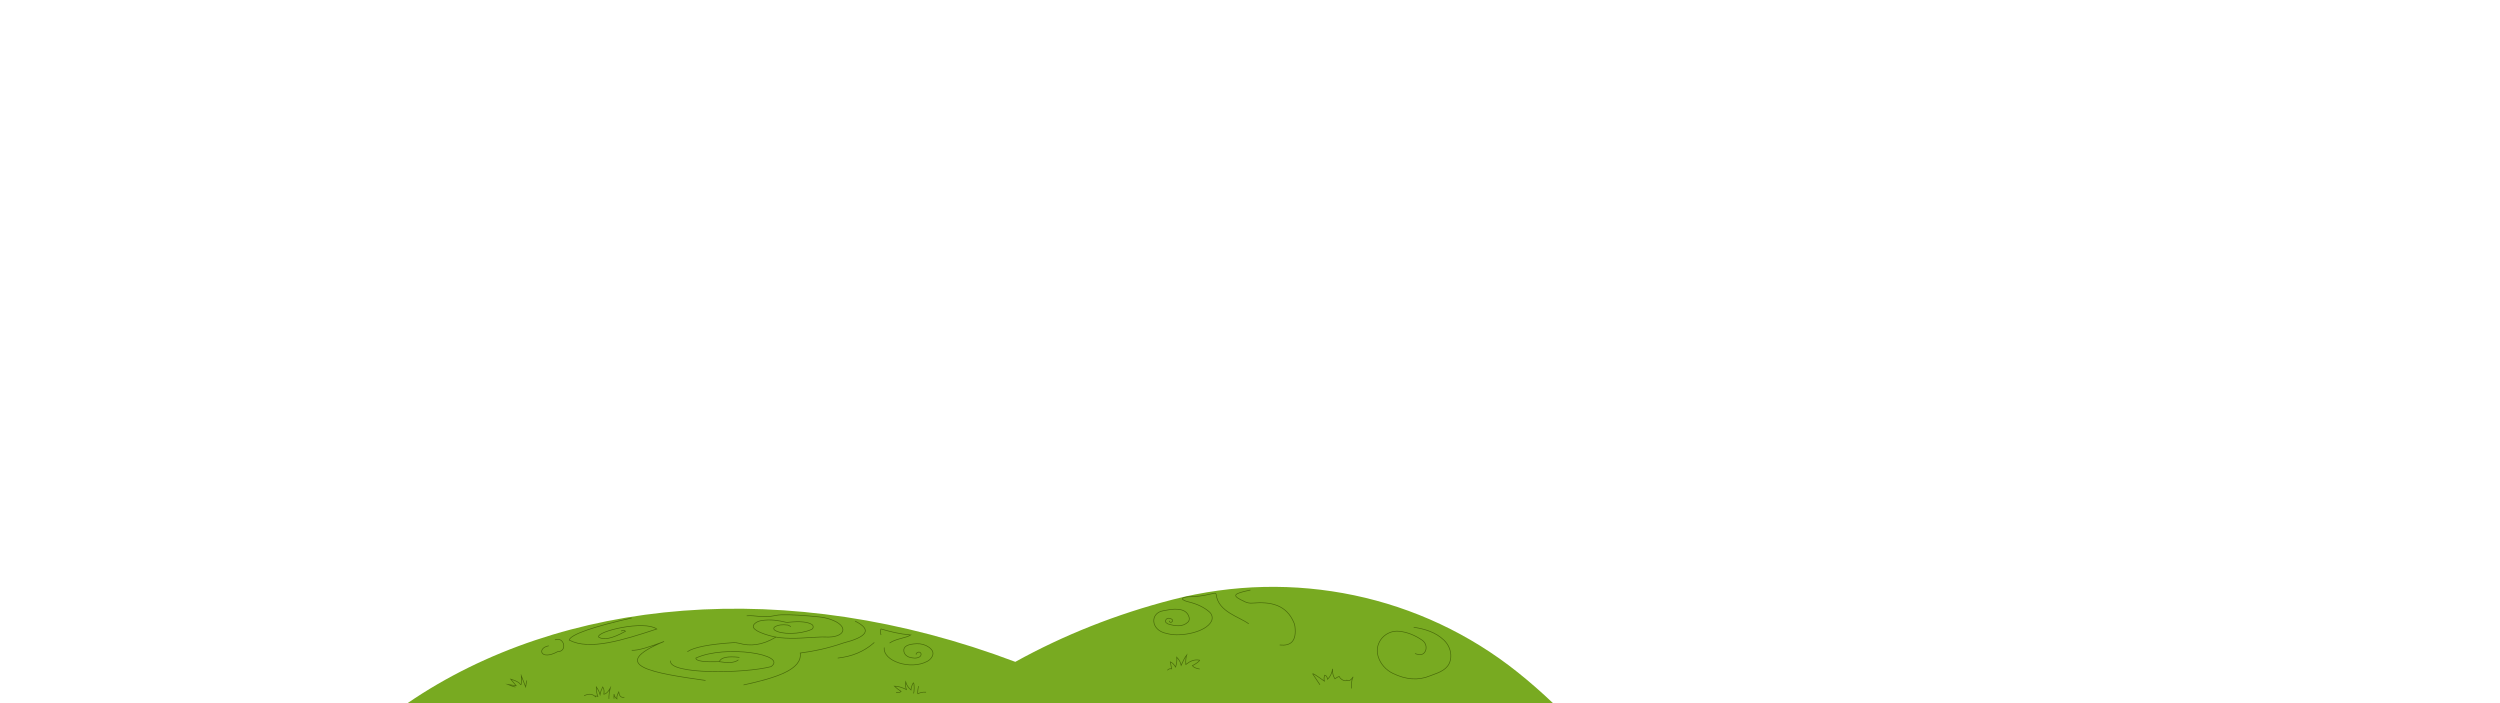 <?xml version="1.0" encoding="UTF-8"?><svg id="a" xmlns="http://www.w3.org/2000/svg" viewBox="0 0 3840 1080"><defs><style>.b{fill:none;stroke:#466709;stroke-miterlimit:10;}.c{fill:#78aa21;}</style></defs><path class="c" d="M1801.556,920.876c-86.99,22.434-167.537,54.544-242.045,95.72-350.585-132.648-697.532-98.043-933.447,63.404h1759.319c-17.591-16.699-35.544-32.42-53.881-47.101-148.752-119.094-345.431-159.609-529.947-112.023Z"/><path class="b" d="M1793.156,1029.532c1.445-1.665,3.229-2.889,6.468-2.213l-2.042-10.723c2.839,1.043,5.558,3.776,8.17,8,1.686-5.539,2.27-10.595,1.702-15.149,3.723,3.849,6.059,7.978,6.808,12.426,3.005-6.793,5.891-12.506,8.511-15.83-1.283,4.138-1.792,8.968-1.362,14.638,6.421-5.196,13.319-8.27,21.277-6.638-.732,1.844-4.039,4.536-11.234,8.511,2.145,2.799,6.301,4.219,11.234,5.106"/><path class="b" d="M1796.05,953.617c-.032,.98,.36,1.635,1.118,2.008,2.658,1.306,5.246-2.259,3.066-4.263-.921-.847-2.417-1.44-4.683-1.693-1.644-.184-3.317,.448-4.366,1.727-2.024,2.47-1.458,4.817,2.823,6.987,12.221,3.784,23.13,4.474,30.65-2.828,1.802-1.749,2.54-4.322,1.955-6.764-2.735-11.41-13.92-16.161-37.57-11.089-.771,.165-1.557,.293-2.335,.422-20.675,3.436-19.515,30.061,5.058,34.825,1.098,.213,2.175,.498,3.262,.764,18.13,4.438,57.27-2.189,65.777-19.633,2.315-4.748,.996-10.482-2.963-13.978-7.212-6.37-17.109-11.956-32.939-15.81-1.784-.434-3.549-.969-5.23-1.707-4.768-2.094-4.978-3.933,1.618-5.391,2.115-.468,4.286-.653,6.453-.637,7.865,.061,17.585-.619,37.493-5.364,1.364-.325,2.688,.627,2.85,2.019,3.109,26.751,35.661,34.12,50.005,45.002"/><path class="b" d="M1920.703,906.298c-27.212,5.789-29.932,8.257-8.088,18.188,3.374,1.534,7.094,2.212,10.785,1.888,28.237-2.474,52.537,2.263,64.137,30.255,.751,1.812,1.25,3.733,1.488,5.679,2.751,22.565-6.47,30.259-23.386,28.395"/><path class="b" d="M1411.029,1053.872c-1.112,2.553-1.933,11.915-1.192,11.915,3.291-2.099,7.489-2.95,12.596-2.553"/><path class="b" d="M1402.859,1065.106c1.701-.48,1.954-16.084,0-16.34-2.155,3.49-3.253,7.197-3.574,11.064-4.111-3.52-6.918-7.678-8.17-12.596-.868,3.835-.372,7.817,1.192,11.915-6.764-3.244-13.058-5.284-18.553-5.277,2.919,2.827,6.255,5.575,10.383,8.17-1.826,1.766-4.478,2.269-7.83,1.702"/><path class="b" d="M1366.39,987.745c9.702-6.894,24.894-7.532,32.553-12.383-17.004-1.499-31.703-5.09-45.702-9.319-1.356,2.435-1.028,5.704,0,9.319"/><path class="b" d="M1358.22,994.638c-2.478,20.553,39.887,35.051,65.932,21.254,2.78-1.472,5.225-3.56,6.923-6.208,3.759-5.86,2.107-11.037-4.35-15.608-5.398-3.822-12.003-5.575-18.612-5.31-13.744,.55-20.992,4.108-19.792,11.578,.718,4.47,4.226,7.966,8.598,9.144,5.202,1.401,10.367,2.352,15.227-.345,1.453-.806,2.523-2.248,2.655-3.904,.086-1.073-.209-2.006-1.031-2.745-1.178-1.059-2.941-1.108-4.342-.368-1.885,.997-2.768,2.098-2.061,3.363"/><path class="b" d="M1342.944,986.809c-15.975,14.382-35,21.684-56.17,24"/><path class="b" d="M1313.412,954.043c27.085,13.349,18.118,24.402-18.383,33.702-23.44,8.109-45.127,12.667-65.872,15.319,3.551,25.523-37.946,38.346-87.064,49.021"/><path class="b" d="M1146.944,945.872c14.553-1.213,23.807,4.026,44.397-.481,2.905-.636,5.863-.955,8.835-1.04,15.937-.455,36.049,1.006,57.768,3.205,5.769,.584,11.485,1.717,16.984,3.556,30.788,10.29,23.666,29.144-7.465,27.333-1.674-.097-3.359-.124-5.035-.076-21.47,.625-41.805,3.572-64.494,1.115-5.456-.591-10.849-1.691-16.123-3.209-22.388-6.442-29.736-12.849-21.531-19.22,2.648-2.056,5.844-3.259,9.153-3.804,14.1-2.322,26.135-.236,37.843,2.545,.796,.189,1.625,.239,2.439,.152,20.535-2.205,31.331-.456,37.297,3.256,2.97,1.847,2.633,6.257-.569,7.661-17.959,7.876-47.484,7.984-56.855,.769-1.546-1.191-1.347-3.585,.299-4.635,4.689-2.992,11.322-4.164,20.634-2.829l4.34,2.298"/><path class="b" d="M1055.795,1001.021c10.11-7.045,34.573-11.47,70.086-13.877,3.08-.209,6.193,.053,9.162,.896,17.132,4.863,35.646,3.452,56.689-9.447"/><path class="b" d="M1030.007,1014.809c-4.085,21.447,112.841,19.939,154.213,9.191,26.725-18.544-70.213-34.193-115.404-13.191,.031,5.218,15.305,6.139,36,5.532,12.929,2.176,23.495,2.011,29.362-2.809"/><path class="b" d="M1135.71,1009.702c-18.877-2.204-28.456,.379-30.894,6.638"/><path class="b" d="M1083.71,1045.191c-77.623-11.062-153.945-22.329-63.66-59.915-21.721,8.33-40.221,14.273-49.702,13.532"/><path class="b" d="M897.156,1068.681c6.256-2.981,12.375-3.883,18.043,2.043-2.315-2.23-.332-2.026,3.064-1.021-2.048-5.256-2.474-10.025-2.383-14.638,2.823,3.853,4.715,7.829,5.787,11.915,.774-4.167,2.156-8.132,4.085-11.915,2.15,3.114,2.594,6.908,1.702,11.234,3.586-.321,6.853-3.606,9.872-9.191-1.435,5.63-2.187,11.094-2.043,16.34"/><path class="b" d="M943.167,1073.213c-.296-1.964-.216-4.46,0-7.149,.345,3.085,1.674,5.624,4.404,7.383-.61-3.284,.916-6.859,2.777-10.479,.828,5.473,2.979,9.145,8.681,7.979"/><path class="b" d="M852.305,982.894c14.298-6.043,19.915,18.128,4.085,18.128-26.298,14.213-32.122-5.561-13.532-9.064"/><path class="b" d="M970.348,949.191c-57.524,13.051-93.855,25.18-96.085,33.957,31.147,16.451,82.642,.071,134.553-16.979-18.828-13.894-92.936,3.407-89.362,12.423,7.394,4.879,20.574,2.635,41.362-8.976-1.936-2.25-4.323-1.8-6.894-.255"/><path class="b" d="M791.795,1055.064c-.766,.851-11.745-3.745-11.745-3.745l12.766,1.925-8.426-10.095s12.255,3.319,14.809,7.915,1.532-13.021,1.532-13.021l6.638,17.021,1.787-9.872"/><path class="b" d="M2027.426,1051.83l-11.234-16.851c1.478-1.441,19.999,13.221,18.383,11.234-1.96-2.41,.01-9.191,.01-9.191,2.447,.222,3.917,2.472,4.586,6.383,4.423-4.393,6.773-9.86,7.66-16.085-.449,6.382,.963,11.317,3.574,15.319,0,0,7.123-5.106,7.149-3.064,.036,2.861,8.942,8.375,11.234,5.106,3.089,2.171,6.342-.016,9.702-5.106-1.898,2.745-2.909,8.209-2.553,17.872"/><path class="b" d="M2171.426,963.489c17.593,2.618,33.837,7.71,46.356,19.632,7.207,6.863,11.334,16.496,10.629,26.423-1.102,15.523-12.591,21.612-25.71,26.221-1.899,.667-3.8,1.335-5.652,2.121-18.797,7.986-38.031,5.891-57.585-3.582-10.693-5.181-19.021-14.415-22.532-25.766-.138-.446-.267-.889-.387-1.329-5.599-20.496,11.773-39.88,32.892-37.546,12.183,1.347,23.854,5.943,35.033,13.66,5.426,3.746,7.661,10.887,4.84,16.846-2.825,5.967-8.438,6.545-15.842,3.66"/></svg>